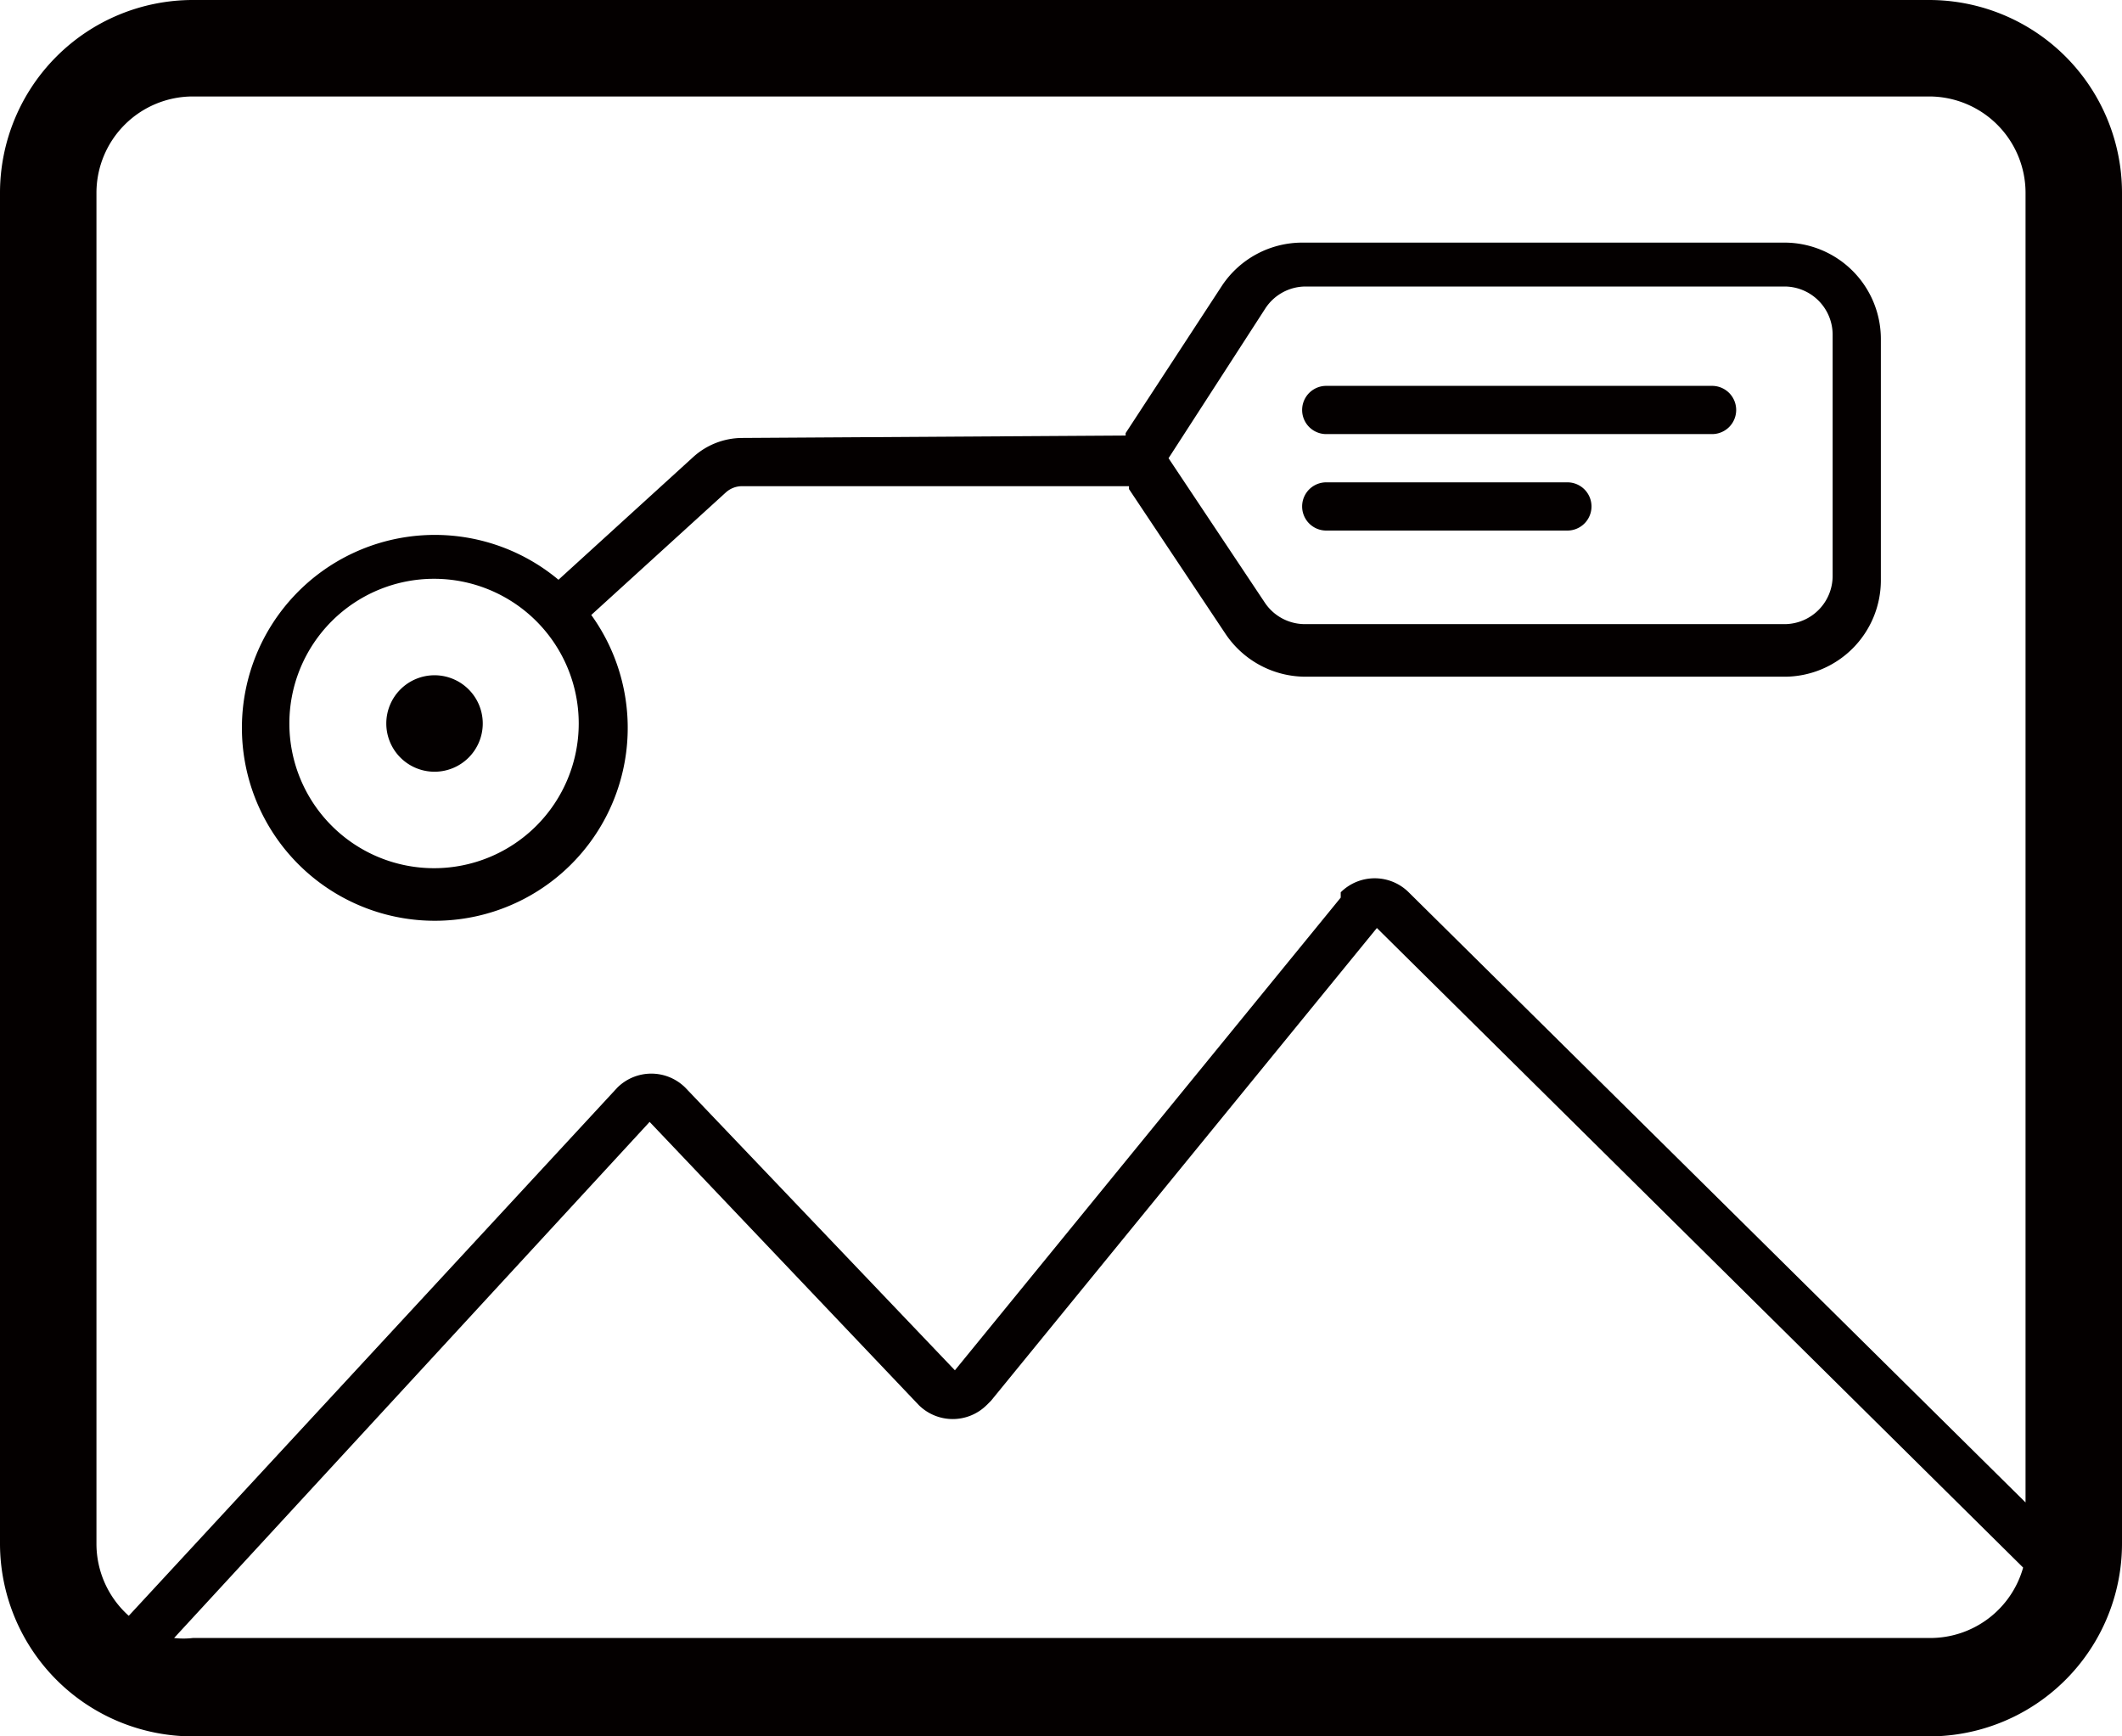<svg id="图层_1" data-name="图层 1" xmlns="http://www.w3.org/2000/svg" viewBox="0 0 44 36"><defs><style>.cls-1{fill:#040000;}</style></defs><title>imagetagging</title><path class="cls-1" d="M11.21,21.5a1,1,0,1,1,1-1A1,1,0,0,1,11.21,21.5Zm23.49-6a.5.5,0,0,1,0,1h-5a.5.5,0,0,1,0-1Zm3-2a.5.5,0,0,1,0,1h-8a.5.5,0,0,1,0-1Zm-26.5,10a3,3,0,1,0-3-3A3,3,0,0,0,11.2,23.5Zm31-18a4,4,0,0,1,4,4v28a4,4,0,0,1-4,4H6.2a4,4,0,0,1-4-4V9.5a4,4,0,0,1,4-4ZM44.15,38,30.75,24.74l-8,9.8-.09.09a1,1,0,0,1-1.41,0l-5.58-5.87L5.81,39.46a1.67,1.67,0,0,0,.39,0h36A2,2,0,0,0,44.15,38Zm.05-1.35V9.5a2,2,0,0,0-2-2H6.2a2,2,0,0,0-2,2v28A2,2,0,0,0,4.87,39L15,28.05l0,0a1,1,0,0,1,1.41,0L22,33.91l8-9.8L30,24a1,1,0,0,1,1.41,0ZM26.43,15V15l2,3a1,1,0,0,0,.83.44H39.2a1,1,0,0,0,1-1v-5a1,1,0,0,0-1-1H29.27a1,1,0,0,0-.83.45Zm-.89-.47,0-.05,2-3.06a2,2,0,0,1,1.66-.89H39.2a2,2,0,0,1,2,2v5a2,2,0,0,1-2,2H29.27a2,2,0,0,1-1.66-.89l-2-3,0-.06H17.59a.5.5,0,0,0-.34.13l-2.79,2.54a4,4,0,1,1-.68-.73l2.8-2.55a1.52,1.52,0,0,1,1-.39Z" transform="translate(-2.2 -5.5)"/></svg>